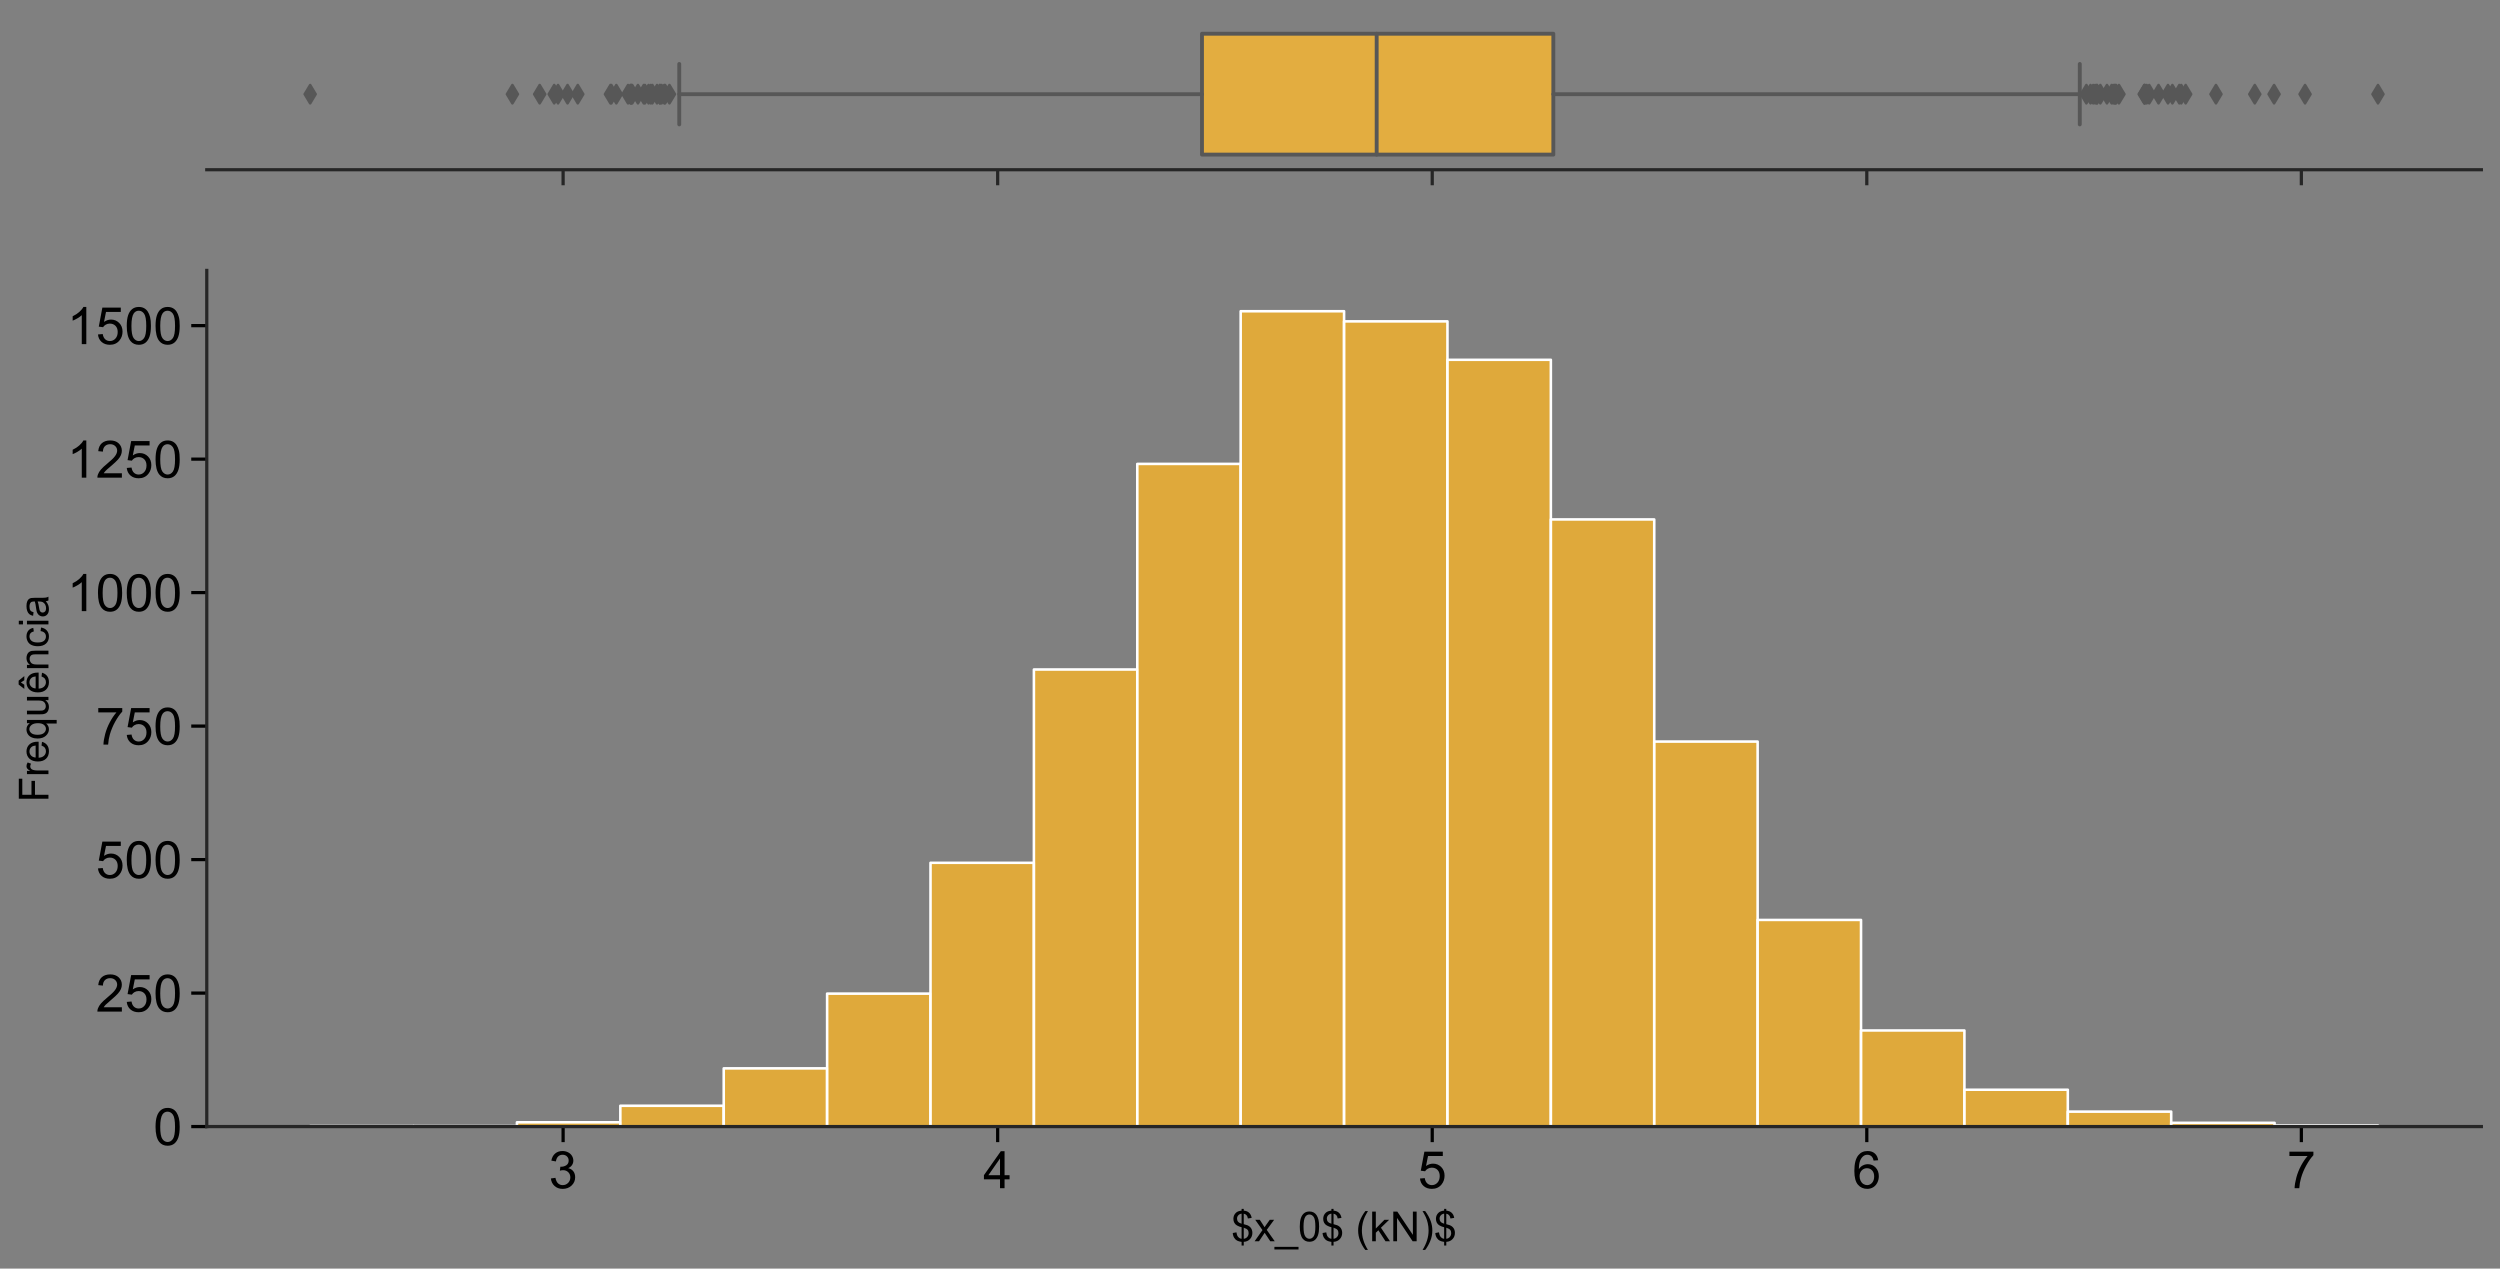 <?xml version="1.0" encoding="utf-8" standalone="no"?>
<!DOCTYPE svg PUBLIC "-//W3C//DTD SVG 1.1//EN"
  "http://www.w3.org/Graphics/SVG/1.1/DTD/svg11.dtd">
<!-- Created with matplotlib (https://matplotlib.org/) -->
<svg height="490.097pt" version="1.1" viewBox="0 0 965.823 490.097" width="965.823pt" xmlns="http://www.w3.org/2000/svg" xmlns:xlink="http://www.w3.org/1999/xlink">
 <rect x="0" y="0" width="965.823" height="490.097" fill="#808080" stroke="none"/>
 <defs>
  <style type="text/css">
*{stroke-linecap:butt;stroke-linejoin:round;}
  </style>
 </defs>
 <g id="figure_1">
  <g id="patch_1">
   <path d="M -0 490.097 
L 965.823 490.097 
L 965.823 0 
L -0 0 
z
" style="fill:none;"/>
  </g>
  <g id="axes_1">
   <g id="patch_2">
    <path d="M 79.882 65.568 
L 958.623 65.568 
L 958.623 7.2 
L 79.882 7.2 
z
" style="fill:none;"/>
   </g>
   <g id="matplotlib.axis_1">
    <g id="xtick_1">
     <g id="line2d_1">
      <defs>
       <path d="M 0 0 
L 0 6 
" id="maf50a91c74" style="stroke:#262626;stroke-width:1.25;"/>
      </defs>
      <g>
       <use style="fill:#262626;stroke:#262626;stroke-width:1.25;" x="217.545" xlink:href="#maf50a91c74" y="65.568"/>
      </g>
     </g>
    </g>
    <g id="xtick_2">
     <g id="line2d_2">
      <g>
       <use style="fill:#262626;stroke:#262626;stroke-width:1.25;" x="385.429" xlink:href="#maf50a91c74" y="65.568"/>
      </g>
     </g>
    </g>
    <g id="xtick_3">
     <g id="line2d_3">
      <g>
       <use style="fill:#262626;stroke:#262626;stroke-width:1.25;" x="553.313" xlink:href="#maf50a91c74" y="65.568"/>
      </g>
     </g>
    </g>
    <g id="xtick_4">
     <g id="line2d_4">
      <g>
       <use style="fill:#262626;stroke:#262626;stroke-width:1.25;" x="721.197" xlink:href="#maf50a91c74" y="65.568"/>
      </g>
     </g>
    </g>
    <g id="xtick_5">
     <g id="line2d_5">
      <g>
       <use style="fill:#262626;stroke:#262626;stroke-width:1.25;" x="889.081" xlink:href="#maf50a91c74" y="65.568"/>
      </g>
     </g>
    </g>
   </g>
   <g id="matplotlib.axis_2"/>
   <g id="patch_3">
    <path clip-path="url(#p26ad27f0b6)" d="M 464.358 13.037 
L 464.358 59.731 
L 600.098 59.731 
L 600.098 13.037 
L 464.358 13.037 
z
" style="fill:#e3ad40;stroke:#575757;stroke-linejoin:miter;stroke-width:1.5;"/>
   </g>
   <g id="line2d_6">
    <path clip-path="url(#p26ad27f0b6)" d="M 464.358 36.384 
L 262.416 36.384 
" style="fill:none;stroke:#575757;stroke-linecap:round;stroke-width:1.5;"/>
   </g>
   <g id="line2d_7">
    <path clip-path="url(#p26ad27f0b6)" d="M 600.098 36.384 
L 803.478 36.384 
" style="fill:none;stroke:#575757;stroke-linecap:round;stroke-width:1.5;"/>
   </g>
   <g id="line2d_8">
    <path clip-path="url(#p26ad27f0b6)" d="M 262.416 24.71 
L 262.416 48.058 
" style="fill:none;stroke:#575757;stroke-linecap:round;stroke-width:1.5;"/>
   </g>
   <g id="line2d_9">
    <path clip-path="url(#p26ad27f0b6)" d="M 803.478 24.71 
L 803.478 48.058 
" style="fill:none;stroke:#575757;stroke-linecap:round;stroke-width:1.5;"/>
   </g>
   <g id="line2d_10">
    <defs>
     <path d="M 0 3.536 
L 2.121 0 
L 0 -3.536 
L -2.121 0 
z
" id="m5eee4f8a10" style="stroke:#575757;stroke-linejoin:miter;"/>
    </defs>
    <g clip-path="url(#p26ad27f0b6)">
     <use style="fill:#575757;stroke:#575757;stroke-linejoin:miter;" x="208.491" xlink:href="#m5eee4f8a10" y="36.384"/>
     <use style="fill:#575757;stroke:#575757;stroke-linejoin:miter;" x="246.453" xlink:href="#m5eee4f8a10" y="36.384"/>
     <use style="fill:#575757;stroke:#575757;stroke-linejoin:miter;" x="254.957" xlink:href="#m5eee4f8a10" y="36.384"/>
     <use style="fill:#575757;stroke:#575757;stroke-linejoin:miter;" x="235.839" xlink:href="#m5eee4f8a10" y="36.384"/>
     <use style="fill:#575757;stroke:#575757;stroke-linejoin:miter;" x="256.959" xlink:href="#m5eee4f8a10" y="36.384"/>
     <use style="fill:#575757;stroke:#575757;stroke-linejoin:miter;" x="236.178" xlink:href="#m5eee4f8a10" y="36.384"/>
     <use style="fill:#575757;stroke:#575757;stroke-linejoin:miter;" x="214.11" xlink:href="#m5eee4f8a10" y="36.384"/>
     <use style="fill:#575757;stroke:#575757;stroke-linejoin:miter;" x="242.627" xlink:href="#m5eee4f8a10" y="36.384"/>
     <use style="fill:#575757;stroke:#575757;stroke-linejoin:miter;" x="244.245" xlink:href="#m5eee4f8a10" y="36.384"/>
     <use style="fill:#575757;stroke:#575757;stroke-linejoin:miter;" x="254.937" xlink:href="#m5eee4f8a10" y="36.384"/>
     <use style="fill:#575757;stroke:#575757;stroke-linejoin:miter;" x="249.171" xlink:href="#m5eee4f8a10" y="36.384"/>
     <use style="fill:#575757;stroke:#575757;stroke-linejoin:miter;" x="197.957" xlink:href="#m5eee4f8a10" y="36.384"/>
     <use style="fill:#575757;stroke:#575757;stroke-linejoin:miter;" x="253.826" xlink:href="#m5eee4f8a10" y="36.384"/>
     <use style="fill:#575757;stroke:#575757;stroke-linejoin:miter;" x="243.941" xlink:href="#m5eee4f8a10" y="36.384"/>
     <use style="fill:#575757;stroke:#575757;stroke-linejoin:miter;" x="258.631" xlink:href="#m5eee4f8a10" y="36.384"/>
     <use style="fill:#575757;stroke:#575757;stroke-linejoin:miter;" x="119.825" xlink:href="#m5eee4f8a10" y="36.384"/>
     <use style="fill:#575757;stroke:#575757;stroke-linejoin:miter;" x="223.211" xlink:href="#m5eee4f8a10" y="36.384"/>
     <use style="fill:#575757;stroke:#575757;stroke-linejoin:miter;" x="256.615" xlink:href="#m5eee4f8a10" y="36.384"/>
     <use style="fill:#575757;stroke:#575757;stroke-linejoin:miter;" x="252.023" xlink:href="#m5eee4f8a10" y="36.384"/>
     <use style="fill:#575757;stroke:#575757;stroke-linejoin:miter;" x="251.406" xlink:href="#m5eee4f8a10" y="36.384"/>
     <use style="fill:#575757;stroke:#575757;stroke-linejoin:miter;" x="248.713" xlink:href="#m5eee4f8a10" y="36.384"/>
     <use style="fill:#575757;stroke:#575757;stroke-linejoin:miter;" x="215.583" xlink:href="#m5eee4f8a10" y="36.384"/>
     <use style="fill:#575757;stroke:#575757;stroke-linejoin:miter;" x="243.531" xlink:href="#m5eee4f8a10" y="36.384"/>
     <use style="fill:#575757;stroke:#575757;stroke-linejoin:miter;" x="219.254" xlink:href="#m5eee4f8a10" y="36.384"/>
     <use style="fill:#575757;stroke:#575757;stroke-linejoin:miter;" x="255.588" xlink:href="#m5eee4f8a10" y="36.384"/>
     <use style="fill:#575757;stroke:#575757;stroke-linejoin:miter;" x="243.79" xlink:href="#m5eee4f8a10" y="36.384"/>
     <use style="fill:#575757;stroke:#575757;stroke-linejoin:miter;" x="250.574" xlink:href="#m5eee4f8a10" y="36.384"/>
     <use style="fill:#575757;stroke:#575757;stroke-linejoin:miter;" x="238.101" xlink:href="#m5eee4f8a10" y="36.384"/>
     <use style="fill:#575757;stroke:#575757;stroke-linejoin:miter;" x="878.541" xlink:href="#m5eee4f8a10" y="36.384"/>
     <use style="fill:#575757;stroke:#575757;stroke-linejoin:miter;" x="816.408" xlink:href="#m5eee4f8a10" y="36.384"/>
     <use style="fill:#575757;stroke:#575757;stroke-linejoin:miter;" x="833.907" xlink:href="#m5eee4f8a10" y="36.384"/>
     <use style="fill:#575757;stroke:#575757;stroke-linejoin:miter;" x="918.68" xlink:href="#m5eee4f8a10" y="36.384"/>
     <use style="fill:#575757;stroke:#575757;stroke-linejoin:miter;" x="829.334" xlink:href="#m5eee4f8a10" y="36.384"/>
     <use style="fill:#575757;stroke:#575757;stroke-linejoin:miter;" x="808.659" xlink:href="#m5eee4f8a10" y="36.384"/>
     <use style="fill:#575757;stroke:#575757;stroke-linejoin:miter;" x="806.028" xlink:href="#m5eee4f8a10" y="36.384"/>
     <use style="fill:#575757;stroke:#575757;stroke-linejoin:miter;" x="810.038" xlink:href="#m5eee4f8a10" y="36.384"/>
     <use style="fill:#575757;stroke:#575757;stroke-linejoin:miter;" x="828.674" xlink:href="#m5eee4f8a10" y="36.384"/>
     <use style="fill:#575757;stroke:#575757;stroke-linejoin:miter;" x="807.627" xlink:href="#m5eee4f8a10" y="36.384"/>
     <use style="fill:#575757;stroke:#575757;stroke-linejoin:miter;" x="818.609" xlink:href="#m5eee4f8a10" y="36.384"/>
     <use style="fill:#575757;stroke:#575757;stroke-linejoin:miter;" x="830.303" xlink:href="#m5eee4f8a10" y="36.384"/>
     <use style="fill:#575757;stroke:#575757;stroke-linejoin:miter;" x="837.549" xlink:href="#m5eee4f8a10" y="36.384"/>
     <use style="fill:#575757;stroke:#575757;stroke-linejoin:miter;" x="813.977" xlink:href="#m5eee4f8a10" y="36.384"/>
     <use style="fill:#575757;stroke:#575757;stroke-linejoin:miter;" x="841.943" xlink:href="#m5eee4f8a10" y="36.384"/>
     <use style="fill:#575757;stroke:#575757;stroke-linejoin:miter;" x="828.377" xlink:href="#m5eee4f8a10" y="36.384"/>
     <use style="fill:#575757;stroke:#575757;stroke-linejoin:miter;" x="828.517" xlink:href="#m5eee4f8a10" y="36.384"/>
     <use style="fill:#575757;stroke:#575757;stroke-linejoin:miter;" x="810.168" xlink:href="#m5eee4f8a10" y="36.384"/>
     <use style="fill:#575757;stroke:#575757;stroke-linejoin:miter;" x="817.133" xlink:href="#m5eee4f8a10" y="36.384"/>
     <use style="fill:#575757;stroke:#575757;stroke-linejoin:miter;" x="890.506" xlink:href="#m5eee4f8a10" y="36.384"/>
     <use style="fill:#575757;stroke:#575757;stroke-linejoin:miter;" x="811.424" xlink:href="#m5eee4f8a10" y="36.384"/>
     <use style="fill:#575757;stroke:#575757;stroke-linejoin:miter;" x="817.504" xlink:href="#m5eee4f8a10" y="36.384"/>
     <use style="fill:#575757;stroke:#575757;stroke-linejoin:miter;" x="844.386" xlink:href="#m5eee4f8a10" y="36.384"/>
     <use style="fill:#575757;stroke:#575757;stroke-linejoin:miter;" x="842.68" xlink:href="#m5eee4f8a10" y="36.384"/>
     <use style="fill:#575757;stroke:#575757;stroke-linejoin:miter;" x="809.42" xlink:href="#m5eee4f8a10" y="36.384"/>
     <use style="fill:#575757;stroke:#575757;stroke-linejoin:miter;" x="816.973" xlink:href="#m5eee4f8a10" y="36.384"/>
     <use style="fill:#575757;stroke:#575757;stroke-linejoin:miter;" x="871.087" xlink:href="#m5eee4f8a10" y="36.384"/>
     <use style="fill:#575757;stroke:#575757;stroke-linejoin:miter;" x="856.09" xlink:href="#m5eee4f8a10" y="36.384"/>
     <use style="fill:#575757;stroke:#575757;stroke-linejoin:miter;" x="815.792" xlink:href="#m5eee4f8a10" y="36.384"/>
     <use style="fill:#575757;stroke:#575757;stroke-linejoin:miter;" x="839.263" xlink:href="#m5eee4f8a10" y="36.384"/>
    </g>
   </g>
   <g id="line2d_11">
    <path clip-path="url(#p26ad27f0b6)" d="M 531.847 13.037 
L 531.847 59.731 
" style="fill:none;stroke:#575757;stroke-linecap:round;stroke-width:1.5;"/>
   </g>
   <g id="patch_4">
    <path d="M 79.882 65.568 
L 958.623 65.568 
" style="fill:none;stroke:#262626;stroke-linecap:square;stroke-linejoin:miter;stroke-width:1.25;"/>
   </g>
  </g>
  <g id="axes_2">
   <g id="patch_5">
    <path d="M 79.882 435.231 
L 958.623 435.231 
L 958.623 104.48 
L 79.882 104.48 
z
" style="fill:none;"/>
   </g>
   <g id="matplotlib.axis_3">
    <g id="xtick_6">
     <g id="line2d_12">
      <defs>
       <path d="M 0 0 
L 0 6 
" id="mb8b05380ac" style="stroke:#000000;stroke-width:1.25;"/>
      </defs>
      <g>
       <use style="stroke:#000000;stroke-width:1.25;" x="217.545" xlink:href="#mb8b05380ac" y="435.231"/>
      </g>
     </g>
     <g id="text_1">
      <!-- 3 -->
      <defs>
       <path d="M 4.203 18.891 
L 12.984 20.062 
Q 14.5 12.594 18.141 9.297 
Q 21.781 6 27 6 
Q 33.203 6 37.469 10.297 
Q 41.75 14.594 41.75 20.953 
Q 41.75 27 37.797 30.922 
Q 33.844 34.859 27.734 34.859 
Q 25.25 34.859 21.531 33.891 
L 22.516 41.609 
Q 23.391 41.5 23.922 41.5 
Q 29.547 41.5 34.031 44.422 
Q 38.531 47.359 38.531 53.469 
Q 38.531 58.297 35.25 61.469 
Q 31.984 64.656 26.812 64.656 
Q 21.688 64.656 18.266 61.422 
Q 14.844 58.203 13.875 51.766 
L 5.078 53.328 
Q 6.688 62.156 12.391 67.016 
Q 18.109 71.875 26.609 71.875 
Q 32.469 71.875 37.391 69.359 
Q 42.328 66.844 44.938 62.5 
Q 47.562 58.156 47.562 53.266 
Q 47.562 48.641 45.062 44.828 
Q 42.578 41.016 37.703 38.766 
Q 44.047 37.312 47.562 32.688 
Q 51.078 28.078 51.078 21.141 
Q 51.078 11.766 44.234 5.25 
Q 37.406 -1.266 26.953 -1.266 
Q 17.531 -1.266 11.297 4.344 
Q 5.078 9.969 4.203 18.891 
z
" id="ArialMT-51"/>
      </defs>
      <g transform="translate(211.984 459.047)scale(0.2 -0.2)">
       <use xlink:href="#ArialMT-51"/>
      </g>
     </g>
    </g>
    <g id="xtick_7">
     <g id="line2d_13">
      <g>
       <use style="stroke:#000000;stroke-width:1.25;" x="385.429" xlink:href="#mb8b05380ac" y="435.231"/>
      </g>
     </g>
     <g id="text_2">
      <!-- 4 -->
      <defs>
       <path d="M 32.328 0 
L 32.328 17.141 
L 1.266 17.141 
L 1.266 25.203 
L 33.938 71.578 
L 41.109 71.578 
L 41.109 25.203 
L 50.781 25.203 
L 50.781 17.141 
L 41.109 17.141 
L 41.109 0 
z
M 32.328 25.203 
L 32.328 57.469 
L 9.906 25.203 
z
" id="ArialMT-52"/>
      </defs>
      <g transform="translate(379.868 459.047)scale(0.2 -0.2)">
       <use xlink:href="#ArialMT-52"/>
      </g>
     </g>
    </g>
    <g id="xtick_8">
     <g id="line2d_14">
      <g>
       <use style="stroke:#000000;stroke-width:1.25;" x="553.313" xlink:href="#mb8b05380ac" y="435.231"/>
      </g>
     </g>
     <g id="text_3">
      <!-- 5 -->
      <defs>
       <path d="M 4.156 18.75 
L 13.375 19.531 
Q 14.406 12.797 18.141 9.391 
Q 21.875 6 27.156 6 
Q 33.5 6 37.891 10.781 
Q 42.281 15.578 42.281 23.484 
Q 42.281 31 38.062 35.344 
Q 33.844 39.703 27 39.703 
Q 22.75 39.703 19.328 37.766 
Q 15.922 35.844 13.969 32.766 
L 5.719 33.844 
L 12.641 70.609 
L 48.25 70.609 
L 48.25 62.203 
L 19.672 62.203 
L 15.828 42.969 
Q 22.266 47.469 29.344 47.469 
Q 38.719 47.469 45.156 40.969 
Q 51.609 34.469 51.609 24.266 
Q 51.609 14.547 45.953 7.469 
Q 39.062 -1.219 27.156 -1.219 
Q 17.391 -1.219 11.203 4.25 
Q 5.031 9.719 4.156 18.75 
z
" id="ArialMT-53"/>
      </defs>
      <g transform="translate(547.752 459.047)scale(0.2 -0.2)">
       <use xlink:href="#ArialMT-53"/>
      </g>
     </g>
    </g>
    <g id="xtick_9">
     <g id="line2d_15">
      <g>
       <use style="stroke:#000000;stroke-width:1.25;" x="721.197" xlink:href="#mb8b05380ac" y="435.231"/>
      </g>
     </g>
     <g id="text_4">
      <!-- 6 -->
      <defs>
       <path d="M 49.75 54.047 
L 41.016 53.375 
Q 39.844 58.547 37.703 60.891 
Q 34.125 64.656 28.906 64.656 
Q 24.703 64.656 21.531 62.312 
Q 17.391 59.281 14.984 53.469 
Q 12.594 47.656 12.5 36.922 
Q 15.672 41.75 20.266 44.094 
Q 24.859 46.438 29.891 46.438 
Q 38.672 46.438 44.844 39.969 
Q 51.031 33.5 51.031 23.25 
Q 51.031 16.5 48.125 10.719 
Q 45.219 4.938 40.141 1.859 
Q 35.062 -1.219 28.609 -1.219 
Q 17.625 -1.219 10.688 6.859 
Q 3.766 14.938 3.766 33.5 
Q 3.766 54.25 11.422 63.672 
Q 18.109 71.875 29.438 71.875 
Q 37.891 71.875 43.281 67.141 
Q 48.688 62.406 49.75 54.047 
z
M 13.875 23.188 
Q 13.875 18.656 15.797 14.5 
Q 17.719 10.359 21.188 8.172 
Q 24.656 6 28.469 6 
Q 34.031 6 38.031 10.484 
Q 42.047 14.984 42.047 22.703 
Q 42.047 30.125 38.078 34.391 
Q 34.125 38.672 28.125 38.672 
Q 22.172 38.672 18.016 34.391 
Q 13.875 30.125 13.875 23.188 
z
" id="ArialMT-54"/>
      </defs>
      <g transform="translate(715.636 459.047)scale(0.2 -0.2)">
       <use xlink:href="#ArialMT-54"/>
      </g>
     </g>
    </g>
    <g id="xtick_10">
     <g id="line2d_16">
      <g>
       <use style="stroke:#000000;stroke-width:1.25;" x="889.081" xlink:href="#mb8b05380ac" y="435.231"/>
      </g>
     </g>
     <g id="text_5">
      <!-- 7 -->
      <defs>
       <path d="M 4.734 62.203 
L 4.734 70.656 
L 51.078 70.656 
L 51.078 63.812 
Q 44.234 56.547 37.516 44.484 
Q 30.812 32.422 27.156 19.672 
Q 24.516 10.688 23.781 0 
L 14.75 0 
Q 14.891 8.453 18.062 20.406 
Q 21.234 32.375 27.172 43.484 
Q 33.109 54.594 39.797 62.203 
z
" id="ArialMT-55"/>
      </defs>
      <g transform="translate(883.52 459.047)scale(0.2 -0.2)">
       <use xlink:href="#ArialMT-55"/>
      </g>
     </g>
    </g>
    <g id="text_6">
     <!-- $x_0$ (kN)$ -->
     <defs>
      <path d="M 24.906 -10.297 
L 24.906 -1.516 
Q 18.312 -0.688 14.188 1.438 
Q 10.062 3.562 7.047 8.297 
Q 4.047 13.031 3.562 19.875 
L 12.406 21.531 
Q 13.422 14.453 16.016 11.141 
Q 19.734 6.453 24.906 5.906 
L 24.906 33.891 
Q 19.484 34.906 13.812 38.094 
Q 9.625 40.438 7.344 44.578 
Q 5.078 48.734 5.078 54 
Q 5.078 63.375 11.719 69.188 
Q 16.156 73.094 24.906 73.969 
L 24.906 78.172 
L 30.078 78.172 
L 30.078 73.969 
Q 37.75 73.25 42.234 69.484 
Q 48 64.703 49.172 56.344 
L 40.094 54.984 
Q 39.312 60.156 36.844 62.906 
Q 34.375 65.672 30.078 66.547 
L 30.078 41.219 
Q 36.719 39.547 38.875 38.625 
Q 42.969 36.812 45.547 34.219 
Q 48.141 31.641 49.531 28.078 
Q 50.922 24.516 50.922 20.359 
Q 50.922 11.234 45.109 5.125 
Q 39.312 -0.984 30.078 -1.422 
L 30.078 -10.297 
z
M 24.906 66.656 
Q 19.781 65.875 16.828 62.547 
Q 13.875 59.234 13.875 54.688 
Q 13.875 50.203 16.375 47.172 
Q 18.891 44.141 24.906 42.328 
z
M 30.078 5.906 
Q 35.203 6.547 38.547 10.344 
Q 41.891 14.156 41.891 19.781 
Q 41.891 24.562 39.516 27.469 
Q 37.156 30.375 30.078 32.672 
z
" id="ArialMT-36"/>
      <path d="M 0.734 0 
L 19.672 26.953 
L 2.156 51.859 
L 13.141 51.859 
L 21.094 39.703 
Q 23.344 36.234 24.703 33.891 
Q 26.859 37.109 28.656 39.594 
L 37.406 51.859 
L 47.906 51.859 
L 29.984 27.438 
L 49.266 0 
L 38.484 0 
L 27.828 16.109 
L 25 20.453 
L 11.375 0 
z
" id="ArialMT-120"/>
      <path d="M -1.516 -19.875 
L -1.516 -13.531 
L 56.734 -13.531 
L 56.734 -19.875 
z
" id="ArialMT-95"/>
      <path d="M 4.156 35.297 
Q 4.156 48 6.766 55.734 
Q 9.375 63.484 14.516 67.672 
Q 19.672 71.875 27.484 71.875 
Q 33.25 71.875 37.594 69.547 
Q 41.938 67.234 44.766 62.859 
Q 47.609 58.5 49.219 52.219 
Q 50.828 45.953 50.828 35.297 
Q 50.828 22.703 48.234 14.969 
Q 45.656 7.234 40.5 3 
Q 35.359 -1.219 27.484 -1.219 
Q 17.141 -1.219 11.234 6.203 
Q 4.156 15.141 4.156 35.297 
z
M 13.188 35.297 
Q 13.188 17.672 17.312 11.828 
Q 21.438 6 27.484 6 
Q 33.547 6 37.672 11.859 
Q 41.797 17.719 41.797 35.297 
Q 41.797 52.984 37.672 58.781 
Q 33.547 64.594 27.391 64.594 
Q 21.344 64.594 17.719 59.469 
Q 13.188 52.938 13.188 35.297 
z
" id="ArialMT-48"/>
      <path id="ArialMT-32"/>
      <path d="M 23.391 -21.047 
Q 16.109 -11.859 11.078 0.438 
Q 6.062 12.75 6.062 25.922 
Q 6.062 37.547 9.812 48.188 
Q 14.203 60.547 23.391 72.797 
L 29.688 72.797 
Q 23.781 62.641 21.875 58.297 
Q 18.891 51.562 17.188 44.234 
Q 15.094 35.109 15.094 25.875 
Q 15.094 2.391 29.688 -21.047 
z
" id="ArialMT-40"/>
      <path d="M 6.641 0 
L 6.641 71.578 
L 15.438 71.578 
L 15.438 30.766 
L 36.234 51.859 
L 47.609 51.859 
L 27.781 32.625 
L 49.609 0 
L 38.766 0 
L 21.625 26.516 
L 15.438 20.562 
L 15.438 0 
z
" id="ArialMT-107"/>
      <path d="M 7.625 0 
L 7.625 71.578 
L 17.328 71.578 
L 54.938 15.375 
L 54.938 71.578 
L 64.016 71.578 
L 64.016 0 
L 54.297 0 
L 16.703 56.25 
L 16.703 0 
z
" id="ArialMT-78"/>
      <path d="M 12.359 -21.047 
L 6.062 -21.047 
Q 20.656 2.391 20.656 25.875 
Q 20.656 35.062 18.562 44.094 
Q 16.891 51.422 13.922 58.156 
Q 12.016 62.547 6.062 72.797 
L 12.359 72.797 
Q 21.531 60.547 25.922 48.188 
Q 29.688 37.547 29.688 25.922 
Q 29.688 12.75 24.625 0.438 
Q 19.578 -11.859 12.359 -21.047 
z
" id="ArialMT-41"/>
     </defs>
     <g transform="translate(475.681 479.53)scale(0.16 -0.16)">
      <use xlink:href="#ArialMT-36"/>
      <use x="55.615" xlink:href="#ArialMT-120"/>
      <use x="105.615" xlink:href="#ArialMT-95"/>
      <use x="161.23" xlink:href="#ArialMT-48"/>
      <use x="216.846" xlink:href="#ArialMT-36"/>
      <use x="272.461" xlink:href="#ArialMT-32"/>
      <use x="300.244" xlink:href="#ArialMT-40"/>
      <use x="333.545" xlink:href="#ArialMT-107"/>
      <use x="383.545" xlink:href="#ArialMT-78"/>
      <use x="455.762" xlink:href="#ArialMT-41"/>
      <use x="489.062" xlink:href="#ArialMT-36"/>
     </g>
    </g>
   </g>
   <g id="matplotlib.axis_4">
    <g id="ytick_1">
     <g id="line2d_17">
      <defs>
       <path d="M 0 0 
L -6 0 
" id="me2a5128a38" style="stroke:#000000;stroke-width:1.25;"/>
      </defs>
      <g>
       <use style="stroke:#000000;stroke-width:1.25;" x="79.882" xlink:href="#me2a5128a38" y="435.231"/>
      </g>
     </g>
     <g id="text_7">
      <!-- 0 -->
      <g transform="translate(59.261 442.389)scale(0.2 -0.2)">
       <use xlink:href="#ArialMT-48"/>
      </g>
     </g>
    </g>
    <g id="ytick_2">
     <g id="line2d_18">
      <g>
       <use style="stroke:#000000;stroke-width:1.25;" x="79.882" xlink:href="#me2a5128a38" y="383.66"/>
      </g>
     </g>
     <g id="text_8">
      <!-- 250 -->
      <defs>
       <path d="M 50.344 8.453 
L 50.344 0 
L 3.031 0 
Q 2.938 3.172 4.047 6.109 
Q 5.859 10.938 9.828 15.625 
Q 13.812 20.312 21.344 26.469 
Q 33.016 36.031 37.109 41.625 
Q 41.219 47.219 41.219 52.203 
Q 41.219 57.422 37.469 61 
Q 33.734 64.594 27.734 64.594 
Q 21.391 64.594 17.578 60.781 
Q 13.766 56.984 13.719 50.25 
L 4.688 51.172 
Q 5.609 61.281 11.656 66.578 
Q 17.719 71.875 27.938 71.875 
Q 38.234 71.875 44.234 66.156 
Q 50.25 60.453 50.25 52 
Q 50.25 47.703 48.484 43.547 
Q 46.734 39.406 42.656 34.812 
Q 38.578 30.219 29.109 22.219 
Q 21.188 15.578 18.938 13.203 
Q 16.703 10.844 15.234 8.453 
z
" id="ArialMT-50"/>
      </defs>
      <g transform="translate(37.017 390.817)scale(0.2 -0.2)">
       <use xlink:href="#ArialMT-50"/>
       <use x="55.615" xlink:href="#ArialMT-53"/>
       <use x="111.23" xlink:href="#ArialMT-48"/>
      </g>
     </g>
    </g>
    <g id="ytick_3">
     <g id="line2d_19">
      <g>
       <use style="stroke:#000000;stroke-width:1.25;" x="79.882" xlink:href="#me2a5128a38" y="332.088"/>
      </g>
     </g>
     <g id="text_9">
      <!-- 500 -->
      <g transform="translate(37.017 339.245)scale(0.2 -0.2)">
       <use xlink:href="#ArialMT-53"/>
       <use x="55.615" xlink:href="#ArialMT-48"/>
       <use x="111.23" xlink:href="#ArialMT-48"/>
      </g>
     </g>
    </g>
    <g id="ytick_4">
     <g id="line2d_20">
      <g>
       <use style="stroke:#000000;stroke-width:1.25;" x="79.882" xlink:href="#me2a5128a38" y="280.516"/>
      </g>
     </g>
     <g id="text_10">
      <!-- 750 -->
      <g transform="translate(37.017 287.673)scale(0.2 -0.2)">
       <use xlink:href="#ArialMT-55"/>
       <use x="55.615" xlink:href="#ArialMT-53"/>
       <use x="111.23" xlink:href="#ArialMT-48"/>
      </g>
     </g>
    </g>
    <g id="ytick_5">
     <g id="line2d_21">
      <g>
       <use style="stroke:#000000;stroke-width:1.25;" x="79.882" xlink:href="#me2a5128a38" y="228.944"/>
      </g>
     </g>
     <g id="text_11">
      <!-- 1000 -->
      <defs>
       <path d="M 37.25 0 
L 28.469 0 
L 28.469 56 
Q 25.297 52.984 20.141 49.953 
Q 14.984 46.922 10.891 45.406 
L 10.891 53.906 
Q 18.266 57.375 23.781 62.297 
Q 29.297 67.234 31.594 71.875 
L 37.25 71.875 
z
" id="ArialMT-49"/>
      </defs>
      <g transform="translate(25.895 236.101)scale(0.2 -0.2)">
       <use xlink:href="#ArialMT-49"/>
       <use x="55.615" xlink:href="#ArialMT-48"/>
       <use x="111.23" xlink:href="#ArialMT-48"/>
       <use x="166.846" xlink:href="#ArialMT-48"/>
      </g>
     </g>
    </g>
    <g id="ytick_6">
     <g id="line2d_22">
      <g>
       <use style="stroke:#000000;stroke-width:1.25;" x="79.882" xlink:href="#me2a5128a38" y="177.372"/>
      </g>
     </g>
     <g id="text_12">
      <!-- 1250 -->
      <g transform="translate(25.895 184.53)scale(0.2 -0.2)">
       <use xlink:href="#ArialMT-49"/>
       <use x="55.615" xlink:href="#ArialMT-50"/>
       <use x="111.23" xlink:href="#ArialMT-53"/>
       <use x="166.846" xlink:href="#ArialMT-48"/>
      </g>
     </g>
    </g>
    <g id="ytick_7">
     <g id="line2d_23">
      <g>
       <use style="stroke:#000000;stroke-width:1.25;" x="79.882" xlink:href="#me2a5128a38" y="125.8"/>
      </g>
     </g>
     <g id="text_13">
      <!-- 1500 -->
      <g transform="translate(25.895 132.958)scale(0.2 -0.2)">
       <use xlink:href="#ArialMT-49"/>
       <use x="55.615" xlink:href="#ArialMT-53"/>
       <use x="111.23" xlink:href="#ArialMT-48"/>
       <use x="166.846" xlink:href="#ArialMT-48"/>
      </g>
     </g>
    </g>
    <g id="text_14">
     <!-- Frequência -->
     <defs>
      <path d="M 8.203 0 
L 8.203 71.578 
L 56.5 71.578 
L 56.5 63.141 
L 17.672 63.141 
L 17.672 40.969 
L 51.266 40.969 
L 51.266 32.516 
L 17.672 32.516 
L 17.672 0 
z
" id="ArialMT-70"/>
      <path d="M 6.5 0 
L 6.5 51.859 
L 14.406 51.859 
L 14.406 44 
Q 17.438 49.516 20 51.266 
Q 22.562 53.031 25.641 53.031 
Q 30.078 53.031 34.672 50.203 
L 31.641 42.047 
Q 28.422 43.953 25.203 43.953 
Q 22.312 43.953 20.016 42.219 
Q 17.719 40.484 16.75 37.406 
Q 15.281 32.719 15.281 27.156 
L 15.281 0 
z
" id="ArialMT-114"/>
      <path d="M 42.094 16.703 
L 51.172 15.578 
Q 49.031 7.625 43.219 3.219 
Q 37.406 -1.172 28.375 -1.172 
Q 17 -1.172 10.328 5.828 
Q 3.656 12.844 3.656 25.484 
Q 3.656 38.578 10.391 45.797 
Q 17.141 53.031 27.875 53.031 
Q 38.281 53.031 44.875 45.953 
Q 51.469 38.875 51.469 26.031 
Q 51.469 25.25 51.422 23.688 
L 12.75 23.688 
Q 13.234 15.141 17.578 10.594 
Q 21.922 6.062 28.422 6.062 
Q 33.25 6.062 36.672 8.594 
Q 40.094 11.141 42.094 16.703 
z
M 13.234 30.906 
L 42.188 30.906 
Q 41.609 37.453 38.875 40.719 
Q 34.672 45.797 27.984 45.797 
Q 21.922 45.797 17.797 41.75 
Q 13.672 37.703 13.234 30.906 
z
" id="ArialMT-101"/>
      <path d="M 39.656 -19.875 
L 39.656 5.516 
Q 37.594 2.641 33.906 0.734 
Q 30.219 -1.172 26.078 -1.172 
Q 16.844 -1.172 10.172 6.203 
Q 3.516 13.578 3.516 26.422 
Q 3.516 34.234 6.219 40.422 
Q 8.938 46.625 14.078 49.828 
Q 19.234 53.031 25.391 53.031 
Q 35.016 53.031 40.531 44.922 
L 40.531 51.859 
L 48.438 51.859 
L 48.438 -19.875 
z
M 12.547 26.078 
Q 12.547 16.062 16.75 11.062 
Q 20.953 6.062 26.812 6.062 
Q 32.422 6.062 36.469 10.812 
Q 40.531 15.578 40.531 25.297 
Q 40.531 35.641 36.25 40.859 
Q 31.984 46.094 26.219 46.094 
Q 20.516 46.094 16.531 41.234 
Q 12.547 36.375 12.547 26.078 
z
" id="ArialMT-113"/>
      <path d="M 40.578 0 
L 40.578 7.625 
Q 34.516 -1.172 24.125 -1.172 
Q 19.531 -1.172 15.547 0.578 
Q 11.578 2.344 9.641 5 
Q 7.719 7.672 6.938 11.531 
Q 6.391 14.109 6.391 19.734 
L 6.391 51.859 
L 15.188 51.859 
L 15.188 23.094 
Q 15.188 16.219 15.719 13.812 
Q 16.547 10.359 19.234 8.375 
Q 21.922 6.391 25.875 6.391 
Q 29.828 6.391 33.297 8.422 
Q 36.766 10.453 38.203 13.938 
Q 39.656 17.438 39.656 24.078 
L 39.656 51.859 
L 48.438 51.859 
L 48.438 0 
z
" id="ArialMT-117"/>
      <path d="M 42.094 16.703 
L 51.172 15.578 
Q 49.031 7.625 43.219 3.219 
Q 37.406 -1.172 28.375 -1.172 
Q 17 -1.172 10.328 5.828 
Q 3.656 12.844 3.656 25.484 
Q 3.656 38.578 10.391 45.797 
Q 17.141 53.031 27.875 53.031 
Q 38.281 53.031 44.875 45.953 
Q 51.469 38.875 51.469 26.031 
Q 51.469 25.25 51.422 23.688 
L 12.75 23.688 
Q 13.234 15.141 17.578 10.594 
Q 21.922 6.062 28.422 6.062 
Q 33.25 6.062 36.672 8.594 
Q 40.094 11.141 42.094 16.703 
z
M 13.234 30.906 
L 42.188 30.906 
Q 41.609 37.453 38.875 40.719 
Q 34.672 45.797 27.984 45.797 
Q 21.922 45.797 17.797 41.75 
Q 13.672 37.703 13.234 30.906 
z
M 27.688 66.609 
L 22.172 58.297 
L 12.109 58.297 
L 22.656 71.969 
L 32.031 71.969 
L 43.016 58.297 
L 33.062 58.297 
z
" id="ArialMT-234"/>
      <path d="M 6.594 0 
L 6.594 51.859 
L 14.5 51.859 
L 14.5 44.484 
Q 20.219 53.031 31 53.031 
Q 35.688 53.031 39.625 51.344 
Q 43.562 49.656 45.516 46.922 
Q 47.469 44.188 48.25 40.438 
Q 48.734 37.984 48.734 31.891 
L 48.734 0 
L 39.938 0 
L 39.938 31.547 
Q 39.938 36.922 38.906 39.578 
Q 37.891 42.234 35.281 43.812 
Q 32.672 45.406 29.156 45.406 
Q 23.531 45.406 19.453 41.844 
Q 15.375 38.281 15.375 28.328 
L 15.375 0 
z
" id="ArialMT-110"/>
      <path d="M 40.438 19 
L 49.078 17.875 
Q 47.656 8.938 41.812 3.875 
Q 35.984 -1.172 27.484 -1.172 
Q 16.844 -1.172 10.375 5.781 
Q 3.906 12.75 3.906 25.734 
Q 3.906 34.125 6.688 40.422 
Q 9.469 46.734 15.156 49.875 
Q 20.844 53.031 27.547 53.031 
Q 35.984 53.031 41.359 48.75 
Q 46.734 44.484 48.25 36.625 
L 39.703 35.297 
Q 38.484 40.531 35.375 43.156 
Q 32.281 45.797 27.875 45.797 
Q 21.234 45.797 17.078 41.031 
Q 12.938 36.281 12.938 25.984 
Q 12.938 15.531 16.938 10.797 
Q 20.953 6.062 27.391 6.062 
Q 32.562 6.062 36.031 9.234 
Q 39.5 12.406 40.438 19 
z
" id="ArialMT-99"/>
      <path d="M 6.641 61.469 
L 6.641 71.578 
L 15.438 71.578 
L 15.438 61.469 
z
M 6.641 0 
L 6.641 51.859 
L 15.438 51.859 
L 15.438 0 
z
" id="ArialMT-105"/>
      <path d="M 40.438 6.391 
Q 35.547 2.25 31.031 0.531 
Q 26.516 -1.172 21.344 -1.172 
Q 12.797 -1.172 8.203 3 
Q 3.609 7.172 3.609 13.672 
Q 3.609 17.484 5.344 20.625 
Q 7.078 23.781 9.891 25.688 
Q 12.703 27.594 16.219 28.562 
Q 18.797 29.25 24.031 29.891 
Q 34.672 31.156 39.703 32.906 
Q 39.75 34.719 39.75 35.203 
Q 39.75 40.578 37.25 42.781 
Q 33.891 45.75 27.25 45.75 
Q 21.047 45.75 18.094 43.578 
Q 15.141 41.406 13.719 35.891 
L 5.125 37.062 
Q 6.297 42.578 8.984 45.969 
Q 11.672 49.359 16.75 51.188 
Q 21.828 53.031 28.516 53.031 
Q 35.156 53.031 39.297 51.469 
Q 43.453 49.906 45.406 47.531 
Q 47.359 45.172 48.141 41.547 
Q 48.578 39.312 48.578 33.453 
L 48.578 21.734 
Q 48.578 9.469 49.141 6.219 
Q 49.703 2.984 51.375 0 
L 42.188 0 
Q 40.828 2.734 40.438 6.391 
z
M 39.703 26.031 
Q 34.906 24.078 25.344 22.703 
Q 19.922 21.922 17.672 20.938 
Q 15.438 19.969 14.203 18.094 
Q 12.984 16.219 12.984 13.922 
Q 12.984 10.406 15.641 8.062 
Q 18.312 5.719 23.438 5.719 
Q 28.516 5.719 32.469 7.938 
Q 36.422 10.156 38.281 14.016 
Q 39.703 17 39.703 22.797 
z
" id="ArialMT-97"/>
     </defs>
     <g transform="translate(18.715 309.876)rotate(-90)scale(0.16 -0.16)">
      <use xlink:href="#ArialMT-70"/>
      <use x="61.084" xlink:href="#ArialMT-114"/>
      <use x="94.385" xlink:href="#ArialMT-101"/>
      <use x="150" xlink:href="#ArialMT-113"/>
      <use x="205.615" xlink:href="#ArialMT-117"/>
      <use x="261.23" xlink:href="#ArialMT-234"/>
      <use x="316.846" xlink:href="#ArialMT-110"/>
      <use x="372.461" xlink:href="#ArialMT-99"/>
      <use x="422.461" xlink:href="#ArialMT-105"/>
      <use x="444.678" xlink:href="#ArialMT-97"/>
     </g>
    </g>
   </g>
   <g id="patch_6">
    <path clip-path="url(#pdb502d0eb3)" d="M 119.825 435.231 
L 159.768 435.231 
L 159.768 435.025 
L 119.825 435.025 
z
" style="fill:#feb625;fill-opacity:0.75;stroke:#ffffff;stroke-linejoin:miter;"/>
   </g>
   <g id="patch_7">
    <path clip-path="url(#pdb502d0eb3)" d="M 159.768 435.231 
L 199.711 435.231 
L 199.711 435.025 
L 159.768 435.025 
z
" style="fill:#feb625;fill-opacity:0.75;stroke:#ffffff;stroke-linejoin:miter;"/>
   </g>
   <g id="patch_8">
    <path clip-path="url(#pdb502d0eb3)" d="M 199.711 435.231 
L 239.653 435.231 
L 239.653 433.581 
L 199.711 433.581 
z
" style="fill:#feb625;fill-opacity:0.75;stroke:#ffffff;stroke-linejoin:miter;"/>
   </g>
   <g id="patch_9">
    <path clip-path="url(#pdb502d0eb3)" d="M 239.653 435.231 
L 279.596 435.231 
L 279.596 427.186 
L 239.653 427.186 
z
" style="fill:#feb625;fill-opacity:0.75;stroke:#ffffff;stroke-linejoin:miter;"/>
   </g>
   <g id="patch_10">
    <path clip-path="url(#pdb502d0eb3)" d="M 279.596 435.231 
L 319.539 435.231 
L 319.539 412.746 
L 279.596 412.746 
z
" style="fill:#feb625;fill-opacity:0.75;stroke:#ffffff;stroke-linejoin:miter;"/>
   </g>
   <g id="patch_11">
    <path clip-path="url(#pdb502d0eb3)" d="M 319.539 435.231 
L 359.482 435.231 
L 359.482 383.866 
L 319.539 383.866 
z
" style="fill:#feb625;fill-opacity:0.75;stroke:#ffffff;stroke-linejoin:miter;"/>
   </g>
   <g id="patch_12">
    <path clip-path="url(#pdb502d0eb3)" d="M 359.482 435.231 
L 399.424 435.231 
L 399.424 333.325 
L 359.482 333.325 
z
" style="fill:#feb625;fill-opacity:0.75;stroke:#ffffff;stroke-linejoin:miter;"/>
   </g>
   <g id="patch_13">
    <path clip-path="url(#pdb502d0eb3)" d="M 399.424 435.231 
L 439.367 435.231 
L 439.367 258.649 
L 399.424 258.649 
z
" style="fill:#feb625;fill-opacity:0.75;stroke:#ffffff;stroke-linejoin:miter;"/>
   </g>
   <g id="patch_14">
    <path clip-path="url(#pdb502d0eb3)" d="M 439.367 435.231 
L 479.31 435.231 
L 479.31 179.228 
L 439.367 179.228 
z
" style="fill:#feb625;fill-opacity:0.75;stroke:#ffffff;stroke-linejoin:miter;"/>
   </g>
   <g id="patch_15">
    <path clip-path="url(#pdb502d0eb3)" d="M 479.31 435.231 
L 519.253 435.231 
L 519.253 120.23 
L 479.31 120.23 
z
" style="fill:#feb625;fill-opacity:0.75;stroke:#ffffff;stroke-linejoin:miter;"/>
   </g>
   <g id="patch_16">
    <path clip-path="url(#pdb502d0eb3)" d="M 519.253 435.231 
L 559.195 435.231 
L 559.195 124.149 
L 519.253 124.149 
z
" style="fill:#feb625;fill-opacity:0.75;stroke:#ffffff;stroke-linejoin:miter;"/>
   </g>
   <g id="patch_17">
    <path clip-path="url(#pdb502d0eb3)" d="M 559.195 435.231 
L 599.138 435.231 
L 599.138 139.002 
L 559.195 139.002 
z
" style="fill:#feb625;fill-opacity:0.75;stroke:#ffffff;stroke-linejoin:miter;"/>
   </g>
   <g id="patch_18">
    <path clip-path="url(#pdb502d0eb3)" d="M 599.138 435.231 
L 639.081 435.231 
L 639.081 200.682 
L 599.138 200.682 
z
" style="fill:#feb625;fill-opacity:0.75;stroke:#ffffff;stroke-linejoin:miter;"/>
   </g>
   <g id="patch_19">
    <path clip-path="url(#pdb502d0eb3)" d="M 639.081 435.231 
L 679.024 435.231 
L 679.024 286.498 
L 639.081 286.498 
z
" style="fill:#feb625;fill-opacity:0.75;stroke:#ffffff;stroke-linejoin:miter;"/>
   </g>
   <g id="patch_20">
    <path clip-path="url(#pdb502d0eb3)" d="M 679.024 435.231 
L 718.966 435.231 
L 718.966 355.398 
L 679.024 355.398 
z
" style="fill:#feb625;fill-opacity:0.75;stroke:#ffffff;stroke-linejoin:miter;"/>
   </g>
   <g id="patch_21">
    <path clip-path="url(#pdb502d0eb3)" d="M 718.966 435.231 
L 758.909 435.231 
L 758.909 398.1 
L 718.966 398.1 
z
" style="fill:#feb625;fill-opacity:0.75;stroke:#ffffff;stroke-linejoin:miter;"/>
   </g>
   <g id="patch_22">
    <path clip-path="url(#pdb502d0eb3)" d="M 758.909 435.231 
L 798.852 435.231 
L 798.852 420.998 
L 758.909 420.998 
z
" style="fill:#feb625;fill-opacity:0.75;stroke:#ffffff;stroke-linejoin:miter;"/>
   </g>
   <g id="patch_23">
    <path clip-path="url(#pdb502d0eb3)" d="M 798.852 435.231 
L 838.794 435.231 
L 838.794 429.455 
L 798.852 429.455 
z
" style="fill:#feb625;fill-opacity:0.75;stroke:#ffffff;stroke-linejoin:miter;"/>
   </g>
   <g id="patch_24">
    <path clip-path="url(#pdb502d0eb3)" d="M 838.794 435.231 
L 878.737 435.231 
L 878.737 433.787 
L 838.794 433.787 
z
" style="fill:#feb625;fill-opacity:0.75;stroke:#ffffff;stroke-linejoin:miter;"/>
   </g>
   <g id="patch_25">
    <path clip-path="url(#pdb502d0eb3)" d="M 878.737 435.231 
L 918.68 435.231 
L 918.68 434.819 
L 878.737 434.819 
z
" style="fill:#feb625;fill-opacity:0.75;stroke:#ffffff;stroke-linejoin:miter;"/>
   </g>
   <g id="patch_26">
    <path d="M 79.882 435.231 
L 79.882 104.48 
" style="fill:none;stroke:#262626;stroke-linecap:square;stroke-linejoin:miter;stroke-width:1.25;"/>
   </g>
   <g id="patch_27">
    <path d="M 79.882 435.231 
L 958.623 435.231 
" style="fill:none;stroke:#262626;stroke-linecap:square;stroke-linejoin:miter;stroke-width:1.25;"/>
   </g>
  </g>
 </g>
 <defs>
  <clipPath id="p26ad27f0b6">
   <rect height="58.368" width="878.74" x="79.882" y="7.2"/>
  </clipPath>
  <clipPath id="pdb502d0eb3">
   <rect height="330.752" width="878.74" x="79.882" y="104.48"/>
  </clipPath>
 </defs>
</svg>
